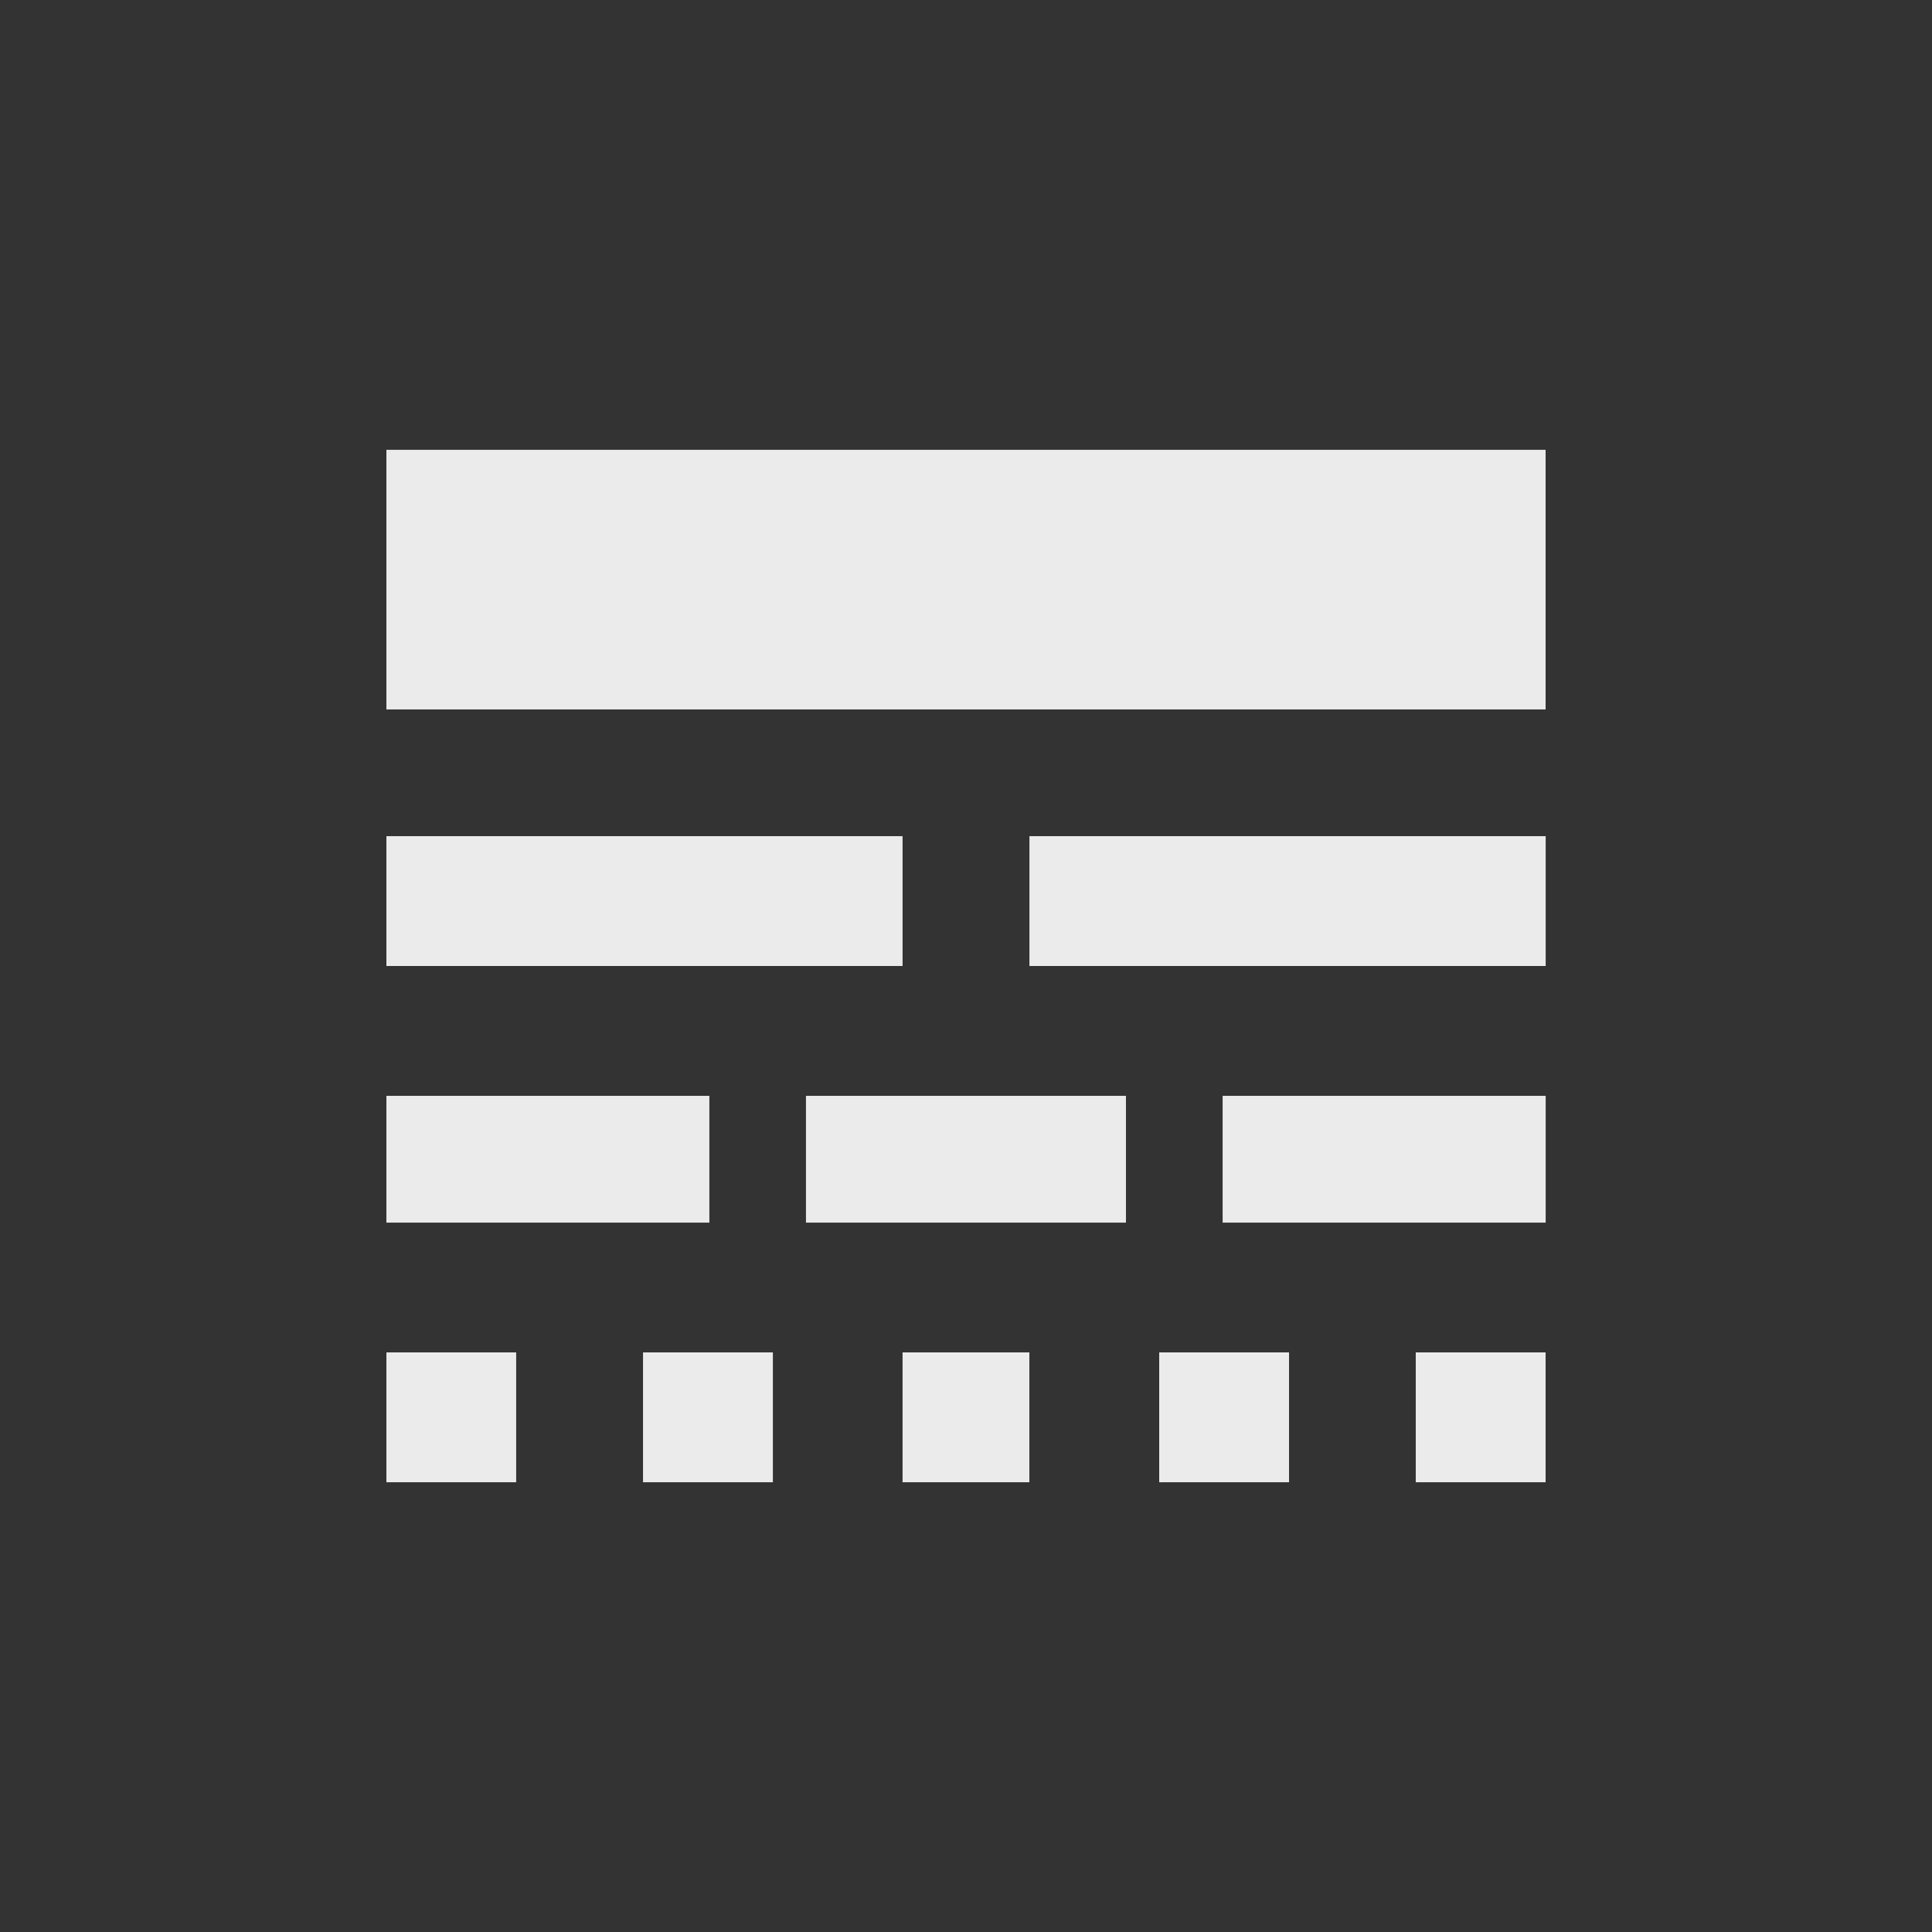 <!-- Generated by IcoMoon.io -->
<svg version="1.1" xmlns="http://www.w3.org/2000/svg" width="24" height="24" viewBox="0 0 24 24">
<rect x="0" y="0" width="24" height="24" fill="#333333" stroke="none"/>
<title>line_style</title>
<path fill="#ebebeb" d="M4.8 5.588h14.4v3.225h-14.4v-3.225zM12.788 12v-1.613h6.413v1.613h-6.413zM4.8 12v-1.613h6.412v1.613h-6.412zM17.587 18.413v-1.613h1.613v1.613h-1.613zM14.4 18.413v-1.613h1.613v1.613h-1.613zM11.212 18.413v-1.613h1.575v1.613h-1.575zM7.988 18.413v-1.613h1.613v1.613h-1.613zM4.8 18.413v-1.613h1.612v1.613h-1.612zM15.188 15.188v-1.575h4.013v1.575h-4.013zM10.012 15.188v-1.575h3.975v1.575h-3.975zM4.8 15.188v-1.575h4.012v1.575h-4.012z"></path>
</svg>
